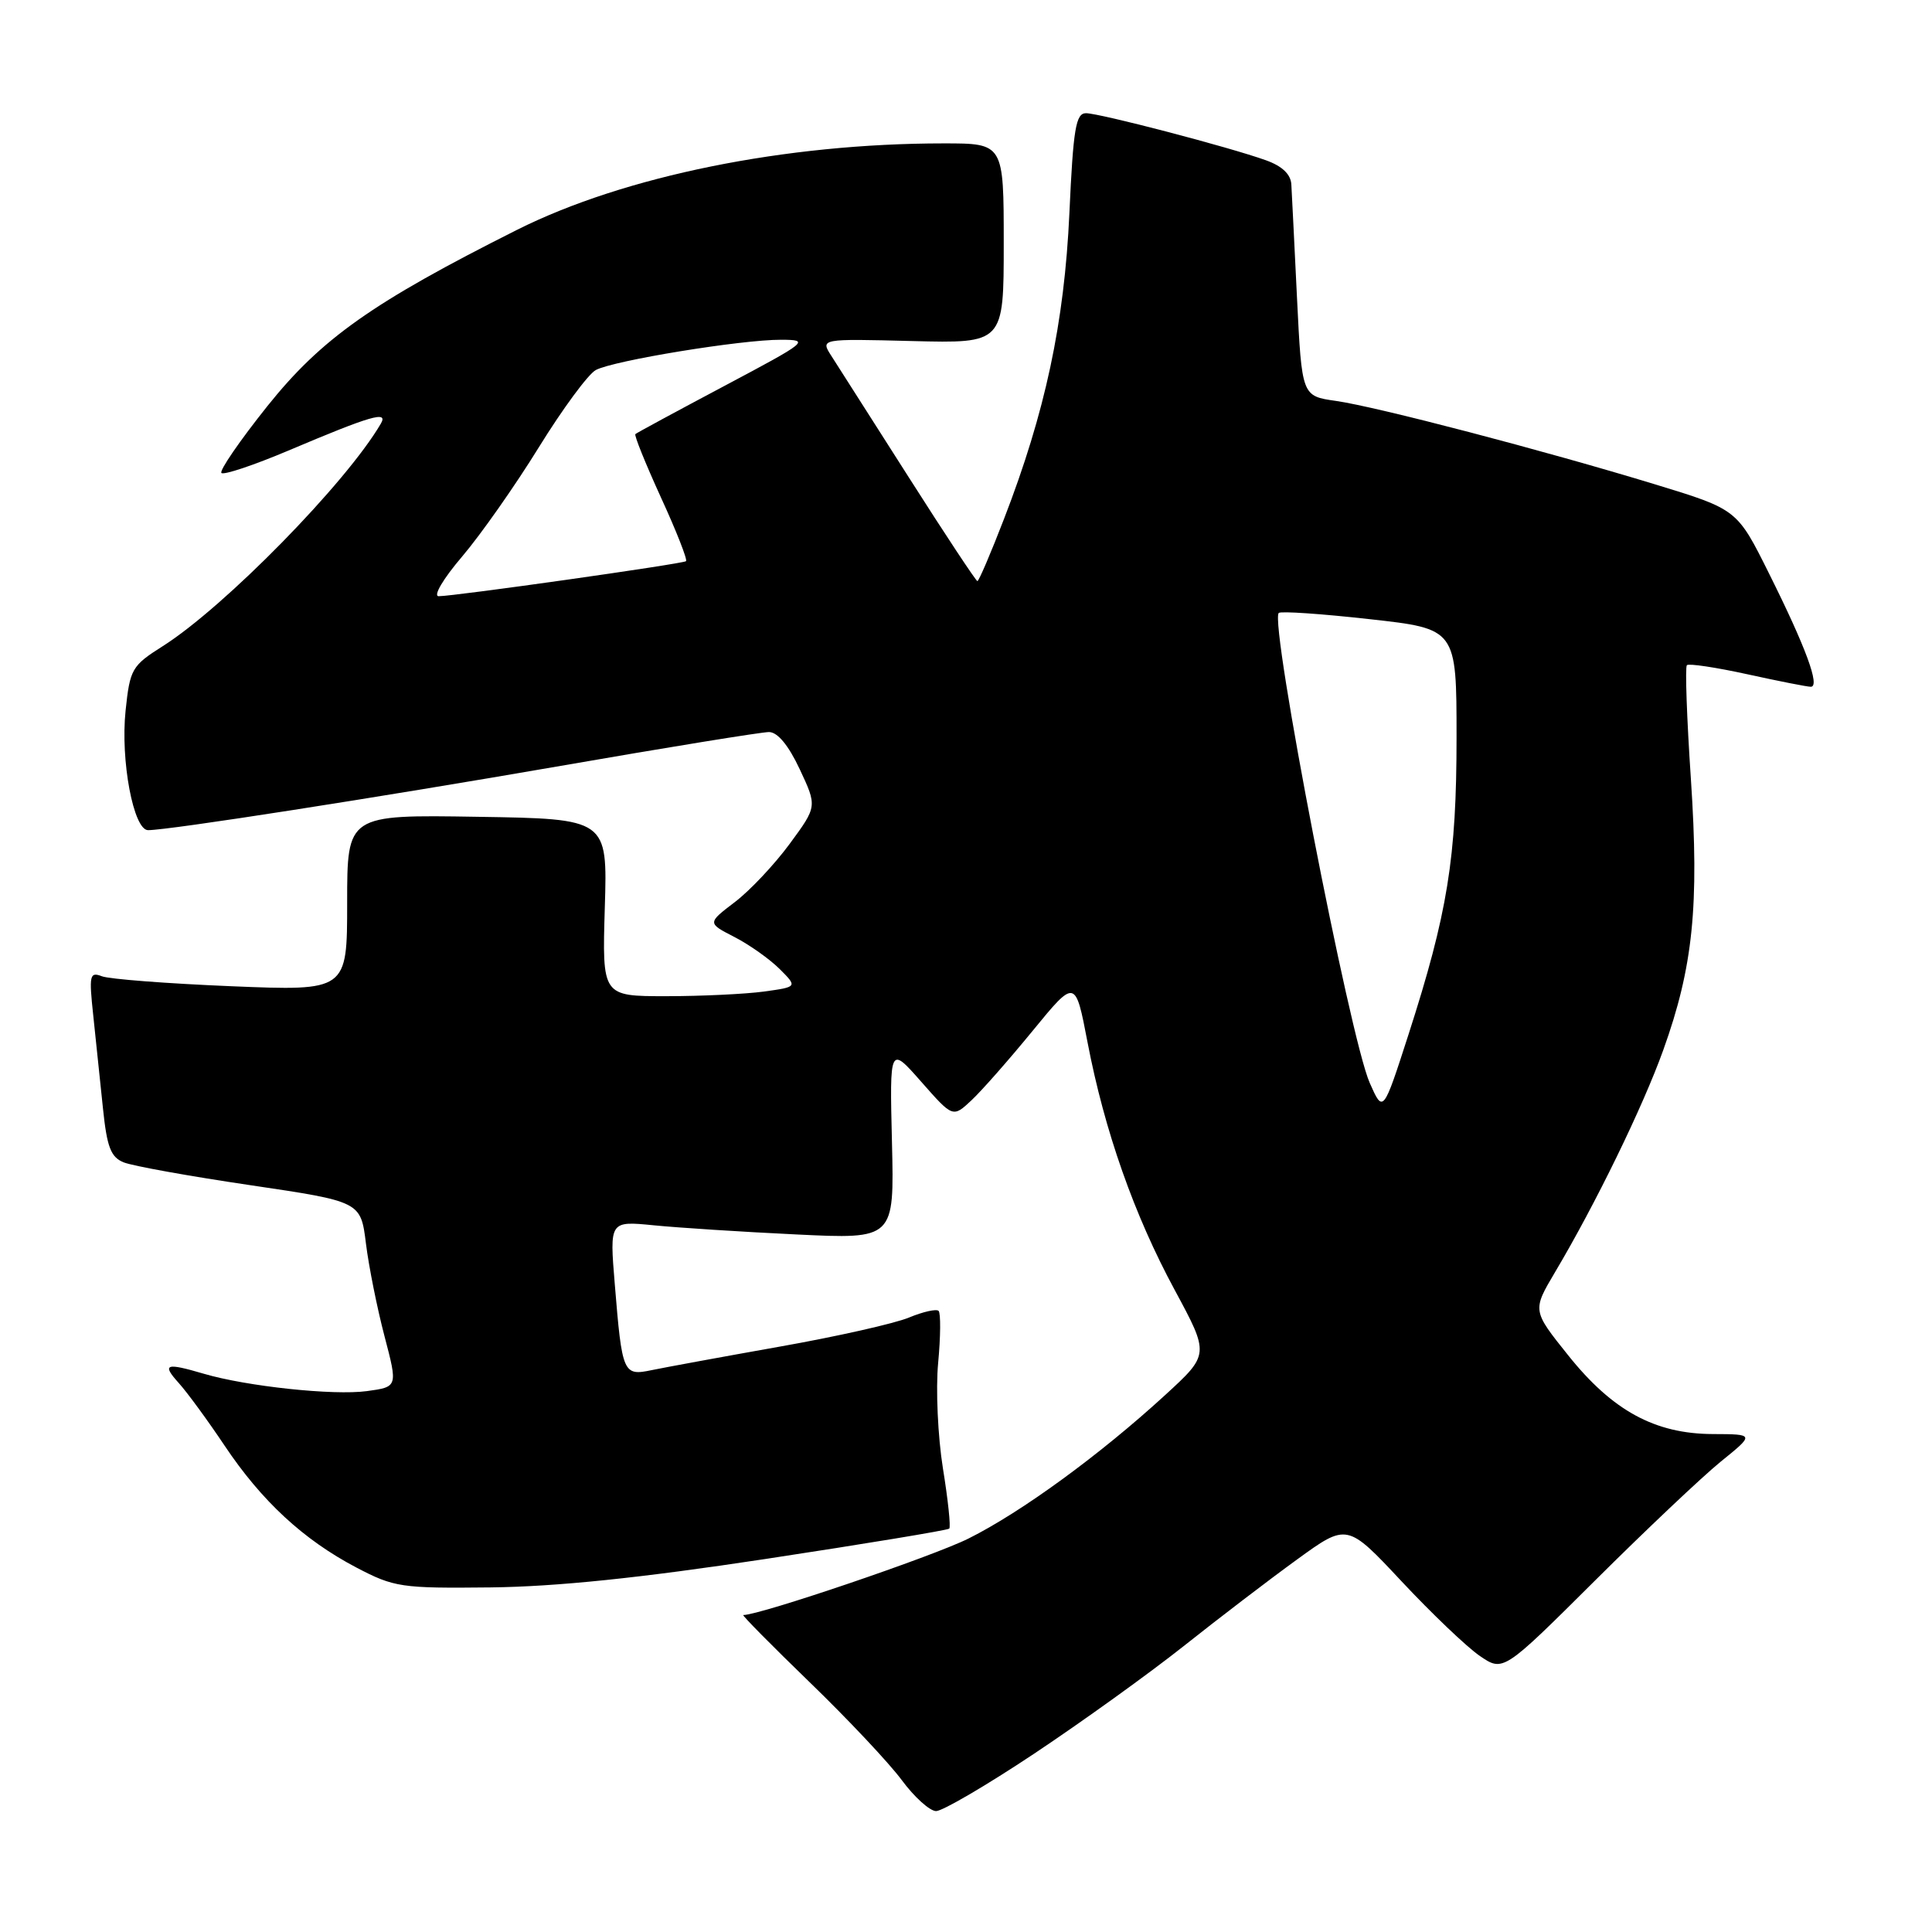 <?xml version="1.0" encoding="UTF-8" standalone="no"?>
<!DOCTYPE svg PUBLIC "-//W3C//DTD SVG 1.1//EN" "http://www.w3.org/Graphics/SVG/1.1/DTD/svg11.dtd" >
<svg xmlns="http://www.w3.org/2000/svg" xmlns:xlink="http://www.w3.org/1999/xlink" version="1.1" viewBox="0 0 256 256">
 <g >
 <path fill="currentColor"
d=" M 137.03 232.37 C 143.34 228.17 152.25 221.76 156.84 218.12 C 161.42 214.48 168.17 209.32 171.84 206.66 C 178.50 201.82 178.50 201.82 185.73 209.55 C 189.71 213.80 194.36 218.24 196.07 219.41 C 199.18 221.54 199.18 221.54 211.34 209.44 C 218.03 202.78 225.53 195.69 228.00 193.68 C 232.50 190.04 232.50 190.04 226.96 190.02 C 219.28 189.99 213.66 186.93 207.78 179.57 C 203.04 173.65 203.04 173.65 206.05 168.57 C 211.40 159.57 217.68 146.69 220.39 139.14 C 224.35 128.12 225.17 120.04 224.05 103.19 C 223.51 95.16 223.27 88.39 223.52 88.14 C 223.77 87.89 227.37 88.43 231.52 89.34 C 235.66 90.25 239.45 91.00 239.94 91.00 C 241.21 91.00 239.29 85.78 234.41 76.00 C 230.18 67.50 230.18 67.50 219.34 64.19 C 204.48 59.66 182.45 53.90 177.00 53.12 C 172.50 52.48 172.50 52.48 171.86 39.49 C 171.51 32.35 171.18 25.58 171.11 24.45 C 171.04 23.10 169.90 22.01 167.75 21.24 C 162.86 19.48 145.72 15.01 143.90 15.00 C 142.55 15.00 142.21 17.04 141.70 28.25 C 141.03 42.80 138.50 54.63 133.04 68.75 C 131.29 73.29 129.70 77.00 129.51 77.00 C 129.33 77.00 125.23 70.81 120.42 63.25 C 115.61 55.69 111.00 48.46 110.18 47.19 C 108.69 44.88 108.69 44.88 120.85 45.19 C 133.00 45.50 133.00 45.50 133.00 32.25 C 133.00 19.00 133.00 19.00 125.04 19.00 C 104.05 19.00 82.71 23.33 68.50 30.46 C 49.35 40.08 42.59 44.86 35.43 53.81 C 31.78 58.38 29.04 62.37 29.34 62.67 C 29.64 62.98 33.63 61.64 38.20 59.71 C 49.20 55.05 51.48 54.39 50.46 56.14 C 45.87 64.00 29.75 80.44 21.55 85.63 C 17.46 88.22 17.22 88.65 16.64 94.17 C 15.95 100.76 17.69 110.00 19.62 110.00 C 22.39 110.00 49.84 105.72 74.31 101.48 C 88.51 99.01 100.92 97.00 101.89 97.00 C 103.03 97.00 104.48 98.75 105.97 101.93 C 108.28 106.86 108.28 106.86 104.64 111.81 C 102.64 114.53 99.37 118.01 97.37 119.53 C 93.72 122.31 93.72 122.31 97.32 124.16 C 99.29 125.17 101.98 127.08 103.30 128.39 C 105.68 130.77 105.68 130.77 101.20 131.39 C 98.74 131.72 92.91 132.00 88.25 132.00 C 79.79 132.00 79.79 132.00 80.14 120.25 C 80.50 108.50 80.50 108.50 63.25 108.23 C 46.00 107.95 46.00 107.95 46.00 119.63 C 46.00 131.31 46.00 131.31 30.64 130.68 C 22.19 130.33 14.48 129.74 13.50 129.36 C 11.88 128.74 11.78 129.20 12.36 134.59 C 12.70 137.84 13.28 143.35 13.64 146.84 C 14.17 152.00 14.68 153.33 16.39 154.02 C 17.55 154.49 25.09 155.85 33.15 157.04 C 47.80 159.21 47.80 159.21 48.49 164.78 C 48.87 167.84 49.98 173.37 50.95 177.06 C 52.71 183.77 52.71 183.77 48.61 184.33 C 44.18 184.93 32.68 183.70 27.01 182.03 C 21.95 180.54 21.41 180.73 23.68 183.25 C 24.80 184.49 27.53 188.22 29.75 191.54 C 34.67 198.90 40.22 204.03 47.21 207.70 C 52.23 210.33 53.14 210.47 65.00 210.34 C 73.71 210.24 84.77 209.10 101.45 206.57 C 114.62 204.57 125.57 202.76 125.78 202.55 C 126.00 202.34 125.62 198.74 124.94 194.55 C 124.27 190.37 123.98 184.08 124.31 180.59 C 124.64 177.09 124.66 174.00 124.37 173.70 C 124.08 173.41 122.31 173.81 120.45 174.58 C 118.59 175.36 110.87 177.10 103.29 178.44 C 95.70 179.79 88.08 181.19 86.35 181.55 C 82.57 182.34 82.43 182.02 81.46 170.14 C 80.77 161.78 80.77 161.78 86.64 162.36 C 89.86 162.68 98.35 163.23 105.50 163.57 C 118.50 164.20 118.50 164.20 118.19 151.39 C 117.88 138.58 117.88 138.58 122.07 143.34 C 126.26 148.10 126.26 148.10 128.72 145.80 C 130.07 144.54 133.72 140.39 136.83 136.59 C 142.49 129.68 142.49 129.68 144.10 138.09 C 146.35 149.83 150.28 161.00 155.67 170.96 C 160.26 179.47 160.26 179.47 154.38 184.86 C 145.75 192.77 135.35 200.36 128.34 203.86 C 123.60 206.23 100.72 214.00 98.49 214.00 C 98.27 214.00 102.23 218.01 107.29 222.91 C 112.36 227.81 117.85 233.65 119.50 235.89 C 121.15 238.12 123.19 239.96 124.03 239.98 C 124.87 239.99 130.72 236.57 137.03 232.37 Z  M 181.50 143.50 C 178.85 137.53 168.19 82.47 169.44 81.22 C 169.70 80.96 175.11 81.33 181.46 82.04 C 193.00 83.32 193.00 83.32 193.00 97.70 C 193.00 113.70 191.82 120.98 186.63 137.09 C 183.27 147.50 183.27 147.50 181.50 143.50 Z  M 61.23 73.75 C 63.69 70.86 68.27 64.34 71.41 59.25 C 74.55 54.17 77.94 49.57 78.95 49.03 C 81.30 47.77 98.25 45.00 103.50 45.02 C 107.35 45.03 107.08 45.25 96.00 51.13 C 89.67 54.49 84.36 57.36 84.19 57.52 C 84.01 57.67 85.54 61.45 87.58 65.92 C 89.63 70.38 91.12 74.18 90.90 74.36 C 90.45 74.72 60.23 79.00 58.13 79.00 C 57.36 79.00 58.72 76.69 61.23 73.75 Z "/>
</g>
</svg>